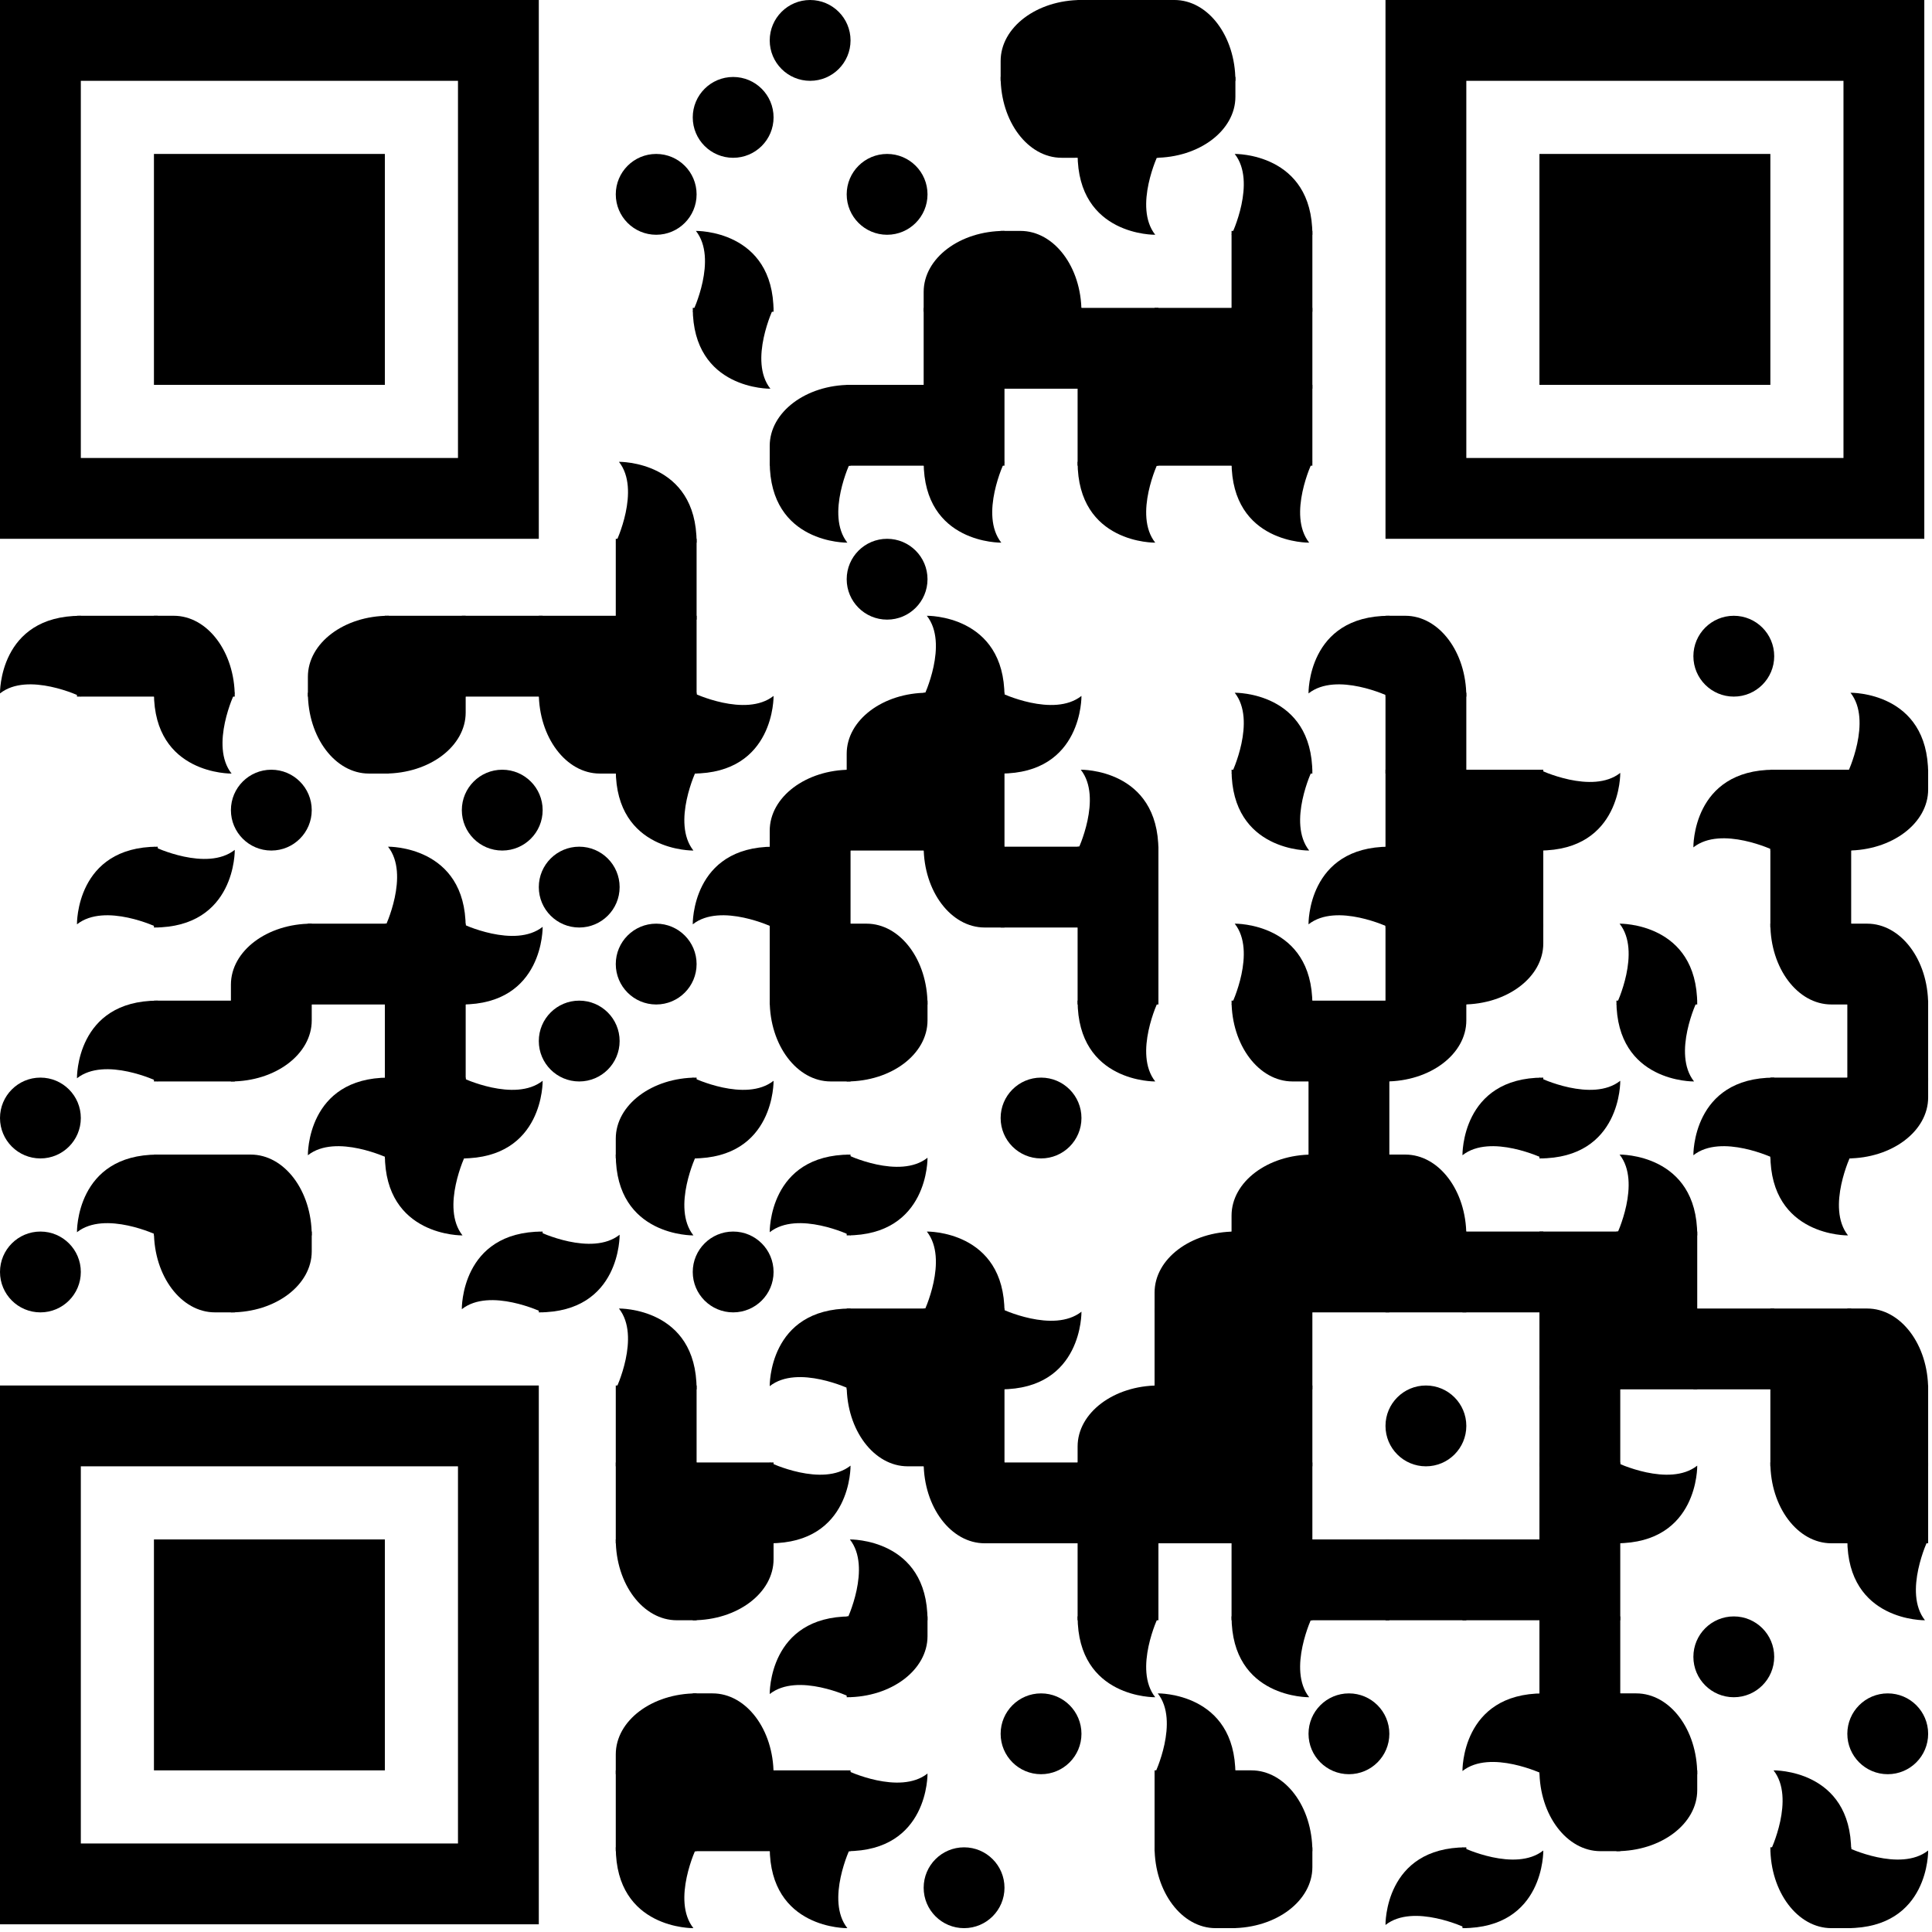<?xml version="1.0" encoding="UTF-8"?>
<svg width="251px" height="251px" viewBox="0 0 251 251" version="1.1" xmlns="http://www.w3.org/2000/svg" xmlns:xlink="http://www.w3.org/1999/xlink">
    <!-- Generator: Sketch 52.5 (67469) - http://www.bohemiancoding.com/sketch -->
    <title>free-qr-code (2)22@1x</title>
    <desc>Created with Sketch.</desc>
    <g id="Page-1" stroke="none" stroke-width="1" fill="none" fill-rule="evenodd">
        <g id="Artboard-Copy-5" transform="translate(-170, -170)">
            <g id="free-qr-code-(2)" transform="translate(169, 169)">
                <g id="Group">
                    <g transform="translate(101, 1)" fill="#000000" fill-rule="nonzero" id="Shape">
                        <g>
                            <path d="M5.25,0 C8.15,0 10.5,2.351 10.5,5.25 C10.5,8.15 8.15,10.5 5.25,10.5 C2.351,10.5 0,8.15 0,5.25 C0,2.351 2.351,0 5.25,0 Z"></path>
                        </g>
                    </g>
                    <g transform="translate(131, 0.25)" fill="#000000" fill-rule="nonzero" id="Shape">
                        <g>
                            <path d="M10.499,0.749 L10.499,11.249 L0.022,11.249 L0,11.249 L0,8.676 C0,4.297 4.7,0.749 10.499,0.749 Z"></path>
                        </g>
                    </g>
                    <g transform="translate(141, 1)" fill="#000000" fill-rule="nonzero" id="Rectangle-path">
                        <g>
                            <rect x="0" y="0" width="10.5" height="10.5"></rect>
                        </g>
                    </g>
                    <g transform="translate(151, 0.25)" fill="#000000" fill-rule="nonzero" id="Shape">
                        <g>
                            <path d="M10.499,11.249 L0,11.249 L0,0.771 L0,0.749 L2.572,0.749 C6.952,0.749 10.499,5.45 10.499,11.249 Z"></path>
                        </g>
                    </g>
                    <g transform="translate(91, 11)" fill="#000000" fill-rule="nonzero" id="Shape">
                        <g>
                            <path d="M5.25,0 C8.15,0 10.5,2.351 10.5,5.25 C10.5,8.15 8.15,10.5 5.25,10.5 C2.351,10.5 0,8.15 0,5.25 C0,2.351 2.351,0 5.25,0 Z"></path>
                        </g>
                    </g>
                    <g transform="translate(131, 10.25)" fill="#000000" fill-rule="nonzero" id="Shape">
                        <g>
                            <path d="M0,0.749 L10.5,0.749 L10.5,11.227 L10.5,11.248 L7.927,11.249 C3.548,11.249 0,6.548 0,0.749 Z"></path>
                        </g>
                    </g>
                    <g transform="translate(141, 11)" fill="#000000" fill-rule="nonzero" id="Rectangle-path">
                        <g>
                            <rect x="0" y="0" width="10.5" height="10.5"></rect>
                        </g>
                    </g>
                    <g transform="translate(151, 11)" fill="#000000" fill-rule="nonzero" id="Shape">
                        <g>
                            <path d="M0,10.5 L0,0 L10.478,0 L10.5,0 L10.5,2.572 C10.5,6.952 5.799,10.5 0,10.5 Z"></path>
                        </g>
                    </g>
                    <g transform="translate(81, 21)" fill="#000000" fill-rule="nonzero" id="Shape">
                        <g>
                            <path d="M5.25,0 C8.15,0 10.5,2.351 10.5,5.25 C10.5,8.15 8.15,10.5 5.25,10.5 C2.351,10.5 0,8.15 0,5.25 C0,2.351 2.351,0 5.25,0 Z"></path>
                        </g>
                    </g>
                    <g transform="translate(111, 21)" fill="#000000" fill-rule="nonzero" id="Shape">
                        <g>
                            <path d="M5.25,0 C8.15,0 10.5,2.351 10.5,5.25 C10.5,8.15 8.15,10.5 5.25,10.5 C2.351,10.5 0,8.15 0,5.25 C0,2.351 2.351,0 5.25,0 Z"></path>
                        </g>
                    </g>
                    <g transform="translate(140.25, 21)" fill="#000000" fill-rule="nonzero" id="Shape">
                        <g>
                            <path d="M0.749,0 L11.249,0 C11.249,0 7.963,6.863 10.836,10.5 C10.836,10.5 0.749,10.68 0.749,0 Z"></path>
                        </g>
                    </g>
                    <g transform="translate(161, 21)" fill="#000000" fill-rule="nonzero" id="Shape">
                        <g>
                            <path d="M10.5,10.5 L0,10.5 C0,10.5 3.285,3.638 0.412,-5.42101086e-20 C0.412,-5.42101086e-20 10.5,-0.18 10.5,10.5 Z"></path>
                        </g>
                    </g>
                    <g transform="translate(91, 31)" fill="#000000" fill-rule="nonzero" id="Shape">
                        <g>
                            <path d="M10.5,10.5 L0,10.5 C0,10.5 3.285,3.638 0.412,-5.42101086e-20 C0.412,-5.42101086e-20 10.5,-0.18 10.5,10.5 Z"></path>
                        </g>
                    </g>
                    <g transform="translate(121, 30.25)" fill="#000000" fill-rule="nonzero" id="Shape">
                        <g>
                            <path d="M10.499,0.749 L10.499,11.249 L0.022,11.249 L0,11.249 L0,8.676 C0,4.297 4.7,0.749 10.499,0.749 Z"></path>
                        </g>
                    </g>
                    <g transform="translate(131, 30.25)" fill="#000000" fill-rule="nonzero" id="Shape">
                        <g>
                            <path d="M10.499,11.249 L0,11.249 L0,0.771 L0,0.749 L2.572,0.749 C6.952,0.749 10.499,5.45 10.499,11.249 Z"></path>
                        </g>
                    </g>
                    <g transform="translate(161, 31)" fill="#000000" fill-rule="nonzero" id="Rectangle-path">
                        <g>
                            <rect x="0" y="0" width="10.5" height="10.5"></rect>
                        </g>
                    </g>
                    <g transform="translate(90.25, 41)" fill="#000000" fill-rule="nonzero" id="Shape">
                        <g>
                            <path d="M0.749,0 L11.249,0 C11.249,0 7.963,6.863 10.836,10.5 C10.836,10.5 0.749,10.68 0.749,0 Z"></path>
                        </g>
                    </g>
                    <g transform="translate(121, 41)" fill="#000000" fill-rule="nonzero" id="Rectangle-path">
                        <g>
                            <rect x="0" y="0" width="10.5" height="10.5"></rect>
                        </g>
                    </g>
                    <g transform="translate(131, 41)" fill="#000000" fill-rule="nonzero" id="Rectangle-path">
                        <g>
                            <rect x="0" y="0" width="10.5" height="10.5"></rect>
                        </g>
                    </g>
                    <g transform="translate(141, 41)" fill="#000000" fill-rule="nonzero" id="Rectangle-path">
                        <g>
                            <rect x="0" y="0" width="10.5" height="10.5"></rect>
                        </g>
                    </g>
                    <g transform="translate(151, 41)" fill="#000000" fill-rule="nonzero" id="Rectangle-path">
                        <g>
                            <rect x="0" y="0" width="10.5" height="10.5"></rect>
                        </g>
                    </g>
                    <g transform="translate(161, 41)" fill="#000000" fill-rule="nonzero" id="Rectangle-path">
                        <g>
                            <rect x="0" y="0" width="10.5" height="10.5"></rect>
                        </g>
                    </g>
                    <g transform="translate(101, 50.25)" fill="#000000" fill-rule="nonzero" id="Shape">
                        <g>
                            <path d="M10.499,0.749 L10.499,11.249 L0.022,11.249 L0,11.249 L0,8.676 C0,4.297 4.7,0.749 10.499,0.749 Z"></path>
                        </g>
                    </g>
                    <g transform="translate(111, 51)" fill="#000000" fill-rule="nonzero" id="Rectangle-path">
                        <g>
                            <rect x="0" y="0" width="10.5" height="10.5"></rect>
                        </g>
                    </g>
                    <g transform="translate(121, 51)" fill="#000000" fill-rule="nonzero" id="Rectangle-path">
                        <g>
                            <rect x="0" y="0" width="10.5" height="10.5"></rect>
                        </g>
                    </g>
                    <g transform="translate(141, 51)" fill="#000000" fill-rule="nonzero" id="Rectangle-path">
                        <g>
                            <rect x="0" y="0" width="10.5" height="10.5"></rect>
                        </g>
                    </g>
                    <g transform="translate(151, 51)" fill="#000000" fill-rule="nonzero" id="Rectangle-path">
                        <g>
                            <rect x="0" y="0" width="10.5" height="10.5"></rect>
                        </g>
                    </g>
                    <g transform="translate(161, 51)" fill="#000000" fill-rule="nonzero" id="Rectangle-path">
                        <g>
                            <rect x="0" y="0" width="10.5" height="10.5"></rect>
                        </g>
                    </g>
                    <g transform="translate(81, 61)" fill="#000000" fill-rule="nonzero" id="Shape">
                        <g>
                            <path d="M10.5,10.5 L0,10.5 C0,10.5 3.285,3.638 0.412,-5.42101086e-20 C0.412,-5.42101086e-20 10.5,-0.18 10.5,10.5 Z"></path>
                        </g>
                    </g>
                    <g transform="translate(100.25, 61)" fill="#000000" fill-rule="nonzero" id="Shape">
                        <g>
                            <path d="M0.749,0 L11.249,0 C11.249,0 7.963,6.863 10.836,10.5 C10.836,10.5 0.749,10.68 0.749,0 Z"></path>
                        </g>
                    </g>
                    <g transform="translate(120.25, 61)" fill="#000000" fill-rule="nonzero" id="Shape">
                        <g>
                            <path d="M0.749,0 L11.249,0 C11.249,0 7.963,6.863 10.836,10.5 C10.836,10.5 0.749,10.68 0.749,0 Z"></path>
                        </g>
                    </g>
                    <g transform="translate(140.25, 61)" fill="#000000" fill-rule="nonzero" id="Shape">
                        <g>
                            <path d="M0.749,0 L11.249,0 C11.249,0 7.963,6.863 10.836,10.5 C10.836,10.5 0.749,10.68 0.749,0 Z"></path>
                        </g>
                    </g>
                    <g transform="translate(160.25, 61)" fill="#000000" fill-rule="nonzero" id="Shape">
                        <g>
                            <path d="M0.749,0 L11.249,0 C11.249,0 7.963,6.863 10.836,10.5 C10.836,10.5 0.749,10.68 0.749,0 Z"></path>
                        </g>
                    </g>
                    <g transform="translate(81, 71)" fill="#000000" fill-rule="nonzero" id="Rectangle-path">
                        <g>
                            <rect x="0" y="0" width="10.5" height="10.5"></rect>
                        </g>
                    </g>
                    <g transform="translate(111, 71)" fill="#000000" fill-rule="nonzero" id="Shape">
                        <g>
                            <path d="M5.25,0 C8.15,0 10.5,2.351 10.5,5.25 C10.5,8.15 8.15,10.5 5.25,10.5 C2.351,10.5 0,8.15 0,5.25 C0,2.351 2.351,0 5.25,0 Z"></path>
                        </g>
                    </g>
                    <g transform="translate(0.25, 81)" fill="#000000" fill-rule="nonzero" id="Shape">
                        <g>
                            <path d="M11.249,0 L11.249,10.5 C11.249,10.5 4.386,7.214 0.749,10.087 C0.749,10.087 0.569,0 11.249,0 Z"></path>
                        </g>
                    </g>
                    <g transform="translate(11, 81)" fill="#000000" fill-rule="nonzero" id="Rectangle-path">
                        <g>
                            <rect x="0" y="0" width="10.5" height="10.5"></rect>
                        </g>
                    </g>
                    <g transform="translate(21, 80.25)" fill="#000000" fill-rule="nonzero" id="Shape">
                        <g>
                            <path d="M10.499,11.249 L0,11.249 L0,0.771 L0,0.749 L2.572,0.749 C6.952,0.749 10.499,5.45 10.499,11.249 Z"></path>
                        </g>
                    </g>
                    <g transform="translate(41, 80.25)" fill="#000000" fill-rule="nonzero" id="Shape">
                        <g>
                            <path d="M10.499,0.749 L10.499,11.249 L0.022,11.249 L0,11.249 L0,8.676 C0,4.297 4.7,0.749 10.499,0.749 Z"></path>
                        </g>
                    </g>
                    <g transform="translate(51, 81)" fill="#000000" fill-rule="nonzero" id="Rectangle-path">
                        <g>
                            <rect x="0" y="0" width="10.5" height="10.5"></rect>
                        </g>
                    </g>
                    <g transform="translate(61, 81)" fill="#000000" fill-rule="nonzero" id="Rectangle-path">
                        <g>
                            <rect x="0" y="0" width="10.5" height="10.5"></rect>
                        </g>
                    </g>
                    <g transform="translate(71, 81)" fill="#000000" fill-rule="nonzero" id="Rectangle-path">
                        <g>
                            <rect x="0" y="0" width="10.5" height="10.5"></rect>
                        </g>
                    </g>
                    <g transform="translate(81, 81)" fill="#000000" fill-rule="nonzero" id="Rectangle-path">
                        <g>
                            <rect x="0" y="0" width="10.5" height="10.5"></rect>
                        </g>
                    </g>
                    <g transform="translate(121, 81)" fill="#000000" fill-rule="nonzero" id="Shape">
                        <g>
                            <path d="M10.5,10.5 L0,10.5 C0,10.5 3.285,3.638 0.412,-5.42101086e-20 C0.412,-5.42101086e-20 10.5,-0.18 10.5,10.5 Z"></path>
                        </g>
                    </g>
                    <g transform="translate(170.25, 81)" fill="#000000" fill-rule="nonzero" id="Shape">
                        <g>
                            <path d="M11.249,0 L11.249,10.5 C11.249,10.5 4.386,7.214 0.749,10.087 C0.749,10.087 0.569,0 11.249,0 Z"></path>
                        </g>
                    </g>
                    <g transform="translate(181, 80.25)" fill="#000000" fill-rule="nonzero" id="Shape">
                        <g>
                            <path d="M10.499,11.249 L0,11.249 L0,0.771 L0,0.749 L2.572,0.749 C6.952,0.749 10.499,5.45 10.499,11.249 Z"></path>
                        </g>
                    </g>
                    <g transform="translate(221, 81)" fill="#000000" fill-rule="nonzero" id="Shape">
                        <g>
                            <path d="M5.25,0 C8.15,0 10.5,2.351 10.5,5.25 C10.5,8.15 8.15,10.5 5.25,10.5 C2.351,10.5 0,8.15 0,5.25 C0,2.351 2.351,0 5.25,0 Z"></path>
                        </g>
                    </g>
                    <g transform="translate(20.25, 91)" fill="#000000" fill-rule="nonzero" id="Shape">
                        <g>
                            <path d="M0.749,0 L11.249,0 C11.249,0 7.963,6.863 10.836,10.5 C10.836,10.5 0.749,10.68 0.749,0 Z"></path>
                        </g>
                    </g>
                    <g transform="translate(41, 90.25)" fill="#000000" fill-rule="nonzero" id="Shape">
                        <g>
                            <path d="M0,0.749 L10.5,0.749 L10.5,11.227 L10.5,11.248 L7.927,11.249 C3.548,11.249 0,6.548 0,0.749 Z"></path>
                        </g>
                    </g>
                    <g transform="translate(51, 91)" fill="#000000" fill-rule="nonzero" id="Shape">
                        <g>
                            <path d="M0,10.5 L0,0 L10.478,0 L10.5,0 L10.5,2.572 C10.5,6.952 5.799,10.5 0,10.5 Z"></path>
                        </g>
                    </g>
                    <g transform="translate(71, 90.25)" fill="#000000" fill-rule="nonzero" id="Shape">
                        <g>
                            <path d="M0,0.749 L10.5,0.749 L10.5,11.227 L10.5,11.248 L7.927,11.249 C3.548,11.249 0,6.548 0,0.749 Z"></path>
                        </g>
                    </g>
                    <g transform="translate(81, 91)" fill="#000000" fill-rule="nonzero" id="Rectangle-path">
                        <g>
                            <rect x="0" y="0" width="10.5" height="10.5"></rect>
                        </g>
                    </g>
                    <g transform="translate(91, 91)" fill="#000000" fill-rule="nonzero" id="Shape">
                        <g>
                            <path d="M0,10.5 L0,0 C0,0 6.862,3.285 10.5,0.412 C10.5,0.412 10.68,10.5 0,10.5 Z"></path>
                        </g>
                    </g>
                    <g transform="translate(111, 90.25)" fill="#000000" fill-rule="nonzero" id="Shape">
                        <g>
                            <path d="M10.499,0.749 L10.499,11.249 L0.022,11.249 L0,11.249 L0,8.676 C0,4.297 4.7,0.749 10.499,0.749 Z"></path>
                        </g>
                    </g>
                    <g transform="translate(121, 91)" fill="#000000" fill-rule="nonzero" id="Rectangle-path">
                        <g>
                            <rect x="0" y="0" width="10.5" height="10.5"></rect>
                        </g>
                    </g>
                    <g transform="translate(131, 91)" fill="#000000" fill-rule="nonzero" id="Shape">
                        <g>
                            <path d="M0,10.5 L0,0 C0,0 6.862,3.285 10.5,0.412 C10.5,0.412 10.68,10.5 0,10.5 Z"></path>
                        </g>
                    </g>
                    <g transform="translate(161, 91)" fill="#000000" fill-rule="nonzero" id="Shape">
                        <g>
                            <path d="M10.5,10.5 L0,10.5 C0,10.5 3.285,3.638 0.412,-5.42101086e-20 C0.412,-5.42101086e-20 10.5,-0.18 10.5,10.5 Z"></path>
                        </g>
                    </g>
                    <g transform="translate(181, 91)" fill="#000000" fill-rule="nonzero" id="Rectangle-path">
                        <g>
                            <rect x="0" y="0" width="10.5" height="10.5"></rect>
                        </g>
                    </g>
                    <g transform="translate(241, 91)" fill="#000000" fill-rule="nonzero" id="Shape">
                        <g>
                            <path d="M10.5,10.5 L0,10.5 C0,10.5 3.285,3.638 0.412,-5.42101086e-20 C0.412,-5.42101086e-20 10.5,-0.18 10.5,10.5 Z"></path>
                        </g>
                    </g>
                    <g transform="translate(31, 101)" fill="#000000" fill-rule="nonzero" id="Shape">
                        <g>
                            <path d="M5.25,0 C8.15,0 10.5,2.351 10.5,5.25 C10.5,8.15 8.15,10.5 5.25,10.5 C2.351,10.5 0,8.15 0,5.25 C0,2.351 2.351,0 5.25,0 Z"></path>
                        </g>
                    </g>
                    <g transform="translate(61, 101)" fill="#000000" fill-rule="nonzero" id="Shape">
                        <g>
                            <path d="M5.25,0 C8.15,0 10.5,2.351 10.5,5.25 C10.5,8.15 8.15,10.5 5.25,10.5 C2.351,10.5 0,8.15 0,5.25 C0,2.351 2.351,0 5.25,0 Z"></path>
                        </g>
                    </g>
                    <g transform="translate(80.25, 101)" fill="#000000" fill-rule="nonzero" id="Shape">
                        <g>
                            <path d="M0.749,0 L11.249,0 C11.249,0 7.963,6.863 10.836,10.5 C10.836,10.5 0.749,10.68 0.749,0 Z"></path>
                        </g>
                    </g>
                    <g transform="translate(101, 100.25)" fill="#000000" fill-rule="nonzero" id="Shape">
                        <g>
                            <path d="M10.499,0.749 L10.499,11.249 L0.022,11.249 L0,11.249 L0,8.676 C0,4.297 4.7,0.749 10.499,0.749 Z"></path>
                        </g>
                    </g>
                    <g transform="translate(111, 101)" fill="#000000" fill-rule="nonzero" id="Rectangle-path">
                        <g>
                            <rect x="0" y="0" width="10.5" height="10.5"></rect>
                        </g>
                    </g>
                    <g transform="translate(121, 101)" fill="#000000" fill-rule="nonzero" id="Rectangle-path">
                        <g>
                            <rect x="0" y="0" width="10.5" height="10.5"></rect>
                        </g>
                    </g>
                    <g transform="translate(141, 101)" fill="#000000" fill-rule="nonzero" id="Shape">
                        <g>
                            <path d="M10.5,10.5 L0,10.5 C0,10.5 3.285,3.638 0.412,-5.42101086e-20 C0.412,-5.42101086e-20 10.5,-0.18 10.5,10.5 Z"></path>
                        </g>
                    </g>
                    <g transform="translate(160.25, 101)" fill="#000000" fill-rule="nonzero" id="Shape">
                        <g>
                            <path d="M0.749,0 L11.249,0 C11.249,0 7.963,6.863 10.836,10.5 C10.836,10.5 0.749,10.68 0.749,0 Z"></path>
                        </g>
                    </g>
                    <g transform="translate(181, 101)" fill="#000000" fill-rule="nonzero" id="Rectangle-path">
                        <g>
                            <rect x="0" y="0" width="10.5" height="10.5"></rect>
                        </g>
                    </g>
                    <g transform="translate(191, 101)" fill="#000000" fill-rule="nonzero" id="Rectangle-path">
                        <g>
                            <rect x="0" y="0" width="10.5" height="10.5"></rect>
                        </g>
                    </g>
                    <g transform="translate(201, 101)" fill="#000000" fill-rule="nonzero" id="Shape">
                        <g>
                            <path d="M0,10.5 L0,0 C0,0 6.862,3.285 10.5,0.412 C10.5,0.412 10.68,10.5 0,10.5 Z"></path>
                        </g>
                    </g>
                    <g transform="translate(220.25, 101)" fill="#000000" fill-rule="nonzero" id="Shape">
                        <g>
                            <path d="M11.249,0 L11.249,10.5 C11.249,10.5 4.386,7.214 0.749,10.087 C0.749,10.087 0.569,0 11.249,0 Z"></path>
                        </g>
                    </g>
                    <g transform="translate(231, 101)" fill="#000000" fill-rule="nonzero" id="Rectangle-path">
                        <g>
                            <rect x="0" y="0" width="10.5" height="10.5"></rect>
                        </g>
                    </g>
                    <g transform="translate(241, 101)" fill="#000000" fill-rule="nonzero" id="Shape">
                        <g>
                            <path d="M0,10.5 L0,0 L10.478,0 L10.5,0 L10.5,2.572 C10.5,6.952 5.799,10.5 0,10.5 Z"></path>
                        </g>
                    </g>
                    <g transform="translate(10.25, 111)" fill="#000000" fill-rule="nonzero" id="Shape">
                        <g>
                            <path d="M11.249,0 L11.249,10.5 C11.249,10.5 4.386,7.214 0.749,10.087 C0.749,10.087 0.569,0 11.249,0 Z"></path>
                        </g>
                    </g>
                    <g transform="translate(21, 111)" fill="#000000" fill-rule="nonzero" id="Shape">
                        <g>
                            <path d="M0,10.5 L0,0 C0,0 6.862,3.285 10.5,0.412 C10.5,0.412 10.68,10.5 0,10.5 Z"></path>
                        </g>
                    </g>
                    <g transform="translate(51, 111)" fill="#000000" fill-rule="nonzero" id="Shape">
                        <g>
                            <path d="M10.5,10.5 L0,10.5 C0,10.5 3.285,3.638 0.412,-5.42101086e-20 C0.412,-5.42101086e-20 10.5,-0.18 10.5,10.5 Z"></path>
                        </g>
                    </g>
                    <g transform="translate(71, 111)" fill="#000000" fill-rule="nonzero" id="Shape">
                        <g>
                            <path d="M5.25,0 C8.15,0 10.5,2.351 10.5,5.25 C10.5,8.15 8.15,10.5 5.25,10.5 C2.351,10.5 0,8.15 0,5.25 C0,2.351 2.351,0 5.25,0 Z"></path>
                        </g>
                    </g>
                    <g transform="translate(90.25, 111)" fill="#000000" fill-rule="nonzero" id="Shape">
                        <g>
                            <path d="M11.249,0 L11.249,10.5 C11.249,10.5 4.386,7.214 0.749,10.087 C0.749,10.087 0.569,0 11.249,0 Z"></path>
                        </g>
                    </g>
                    <g transform="translate(101, 111)" fill="#000000" fill-rule="nonzero" id="Rectangle-path">
                        <g>
                            <rect x="0" y="0" width="10.5" height="10.5"></rect>
                        </g>
                    </g>
                    <g transform="translate(121, 110.25)" fill="#000000" fill-rule="nonzero" id="Shape">
                        <g>
                            <path d="M0,0.749 L10.5,0.749 L10.5,11.227 L10.5,11.248 L7.927,11.249 C3.548,11.249 0,6.548 0,0.749 Z"></path>
                        </g>
                    </g>
                    <g transform="translate(131, 111)" fill="#000000" fill-rule="nonzero" id="Rectangle-path">
                        <g>
                            <rect x="0" y="0" width="10.5" height="10.5"></rect>
                        </g>
                    </g>
                    <g transform="translate(141, 111)" fill="#000000" fill-rule="nonzero" id="Rectangle-path">
                        <g>
                            <rect x="0" y="0" width="10.5" height="10.5"></rect>
                        </g>
                    </g>
                    <g transform="translate(170.25, 111)" fill="#000000" fill-rule="nonzero" id="Shape">
                        <g>
                            <path d="M11.249,0 L11.249,10.5 C11.249,10.5 4.386,7.214 0.749,10.087 C0.749,10.087 0.569,0 11.249,0 Z"></path>
                        </g>
                    </g>
                    <g transform="translate(181, 111)" fill="#000000" fill-rule="nonzero" id="Rectangle-path">
                        <g>
                            <rect x="0" y="0" width="10.5" height="10.5"></rect>
                        </g>
                    </g>
                    <g transform="translate(191, 111)" fill="#000000" fill-rule="nonzero" id="Rectangle-path">
                        <g>
                            <rect x="0" y="0" width="10.5" height="10.5"></rect>
                        </g>
                    </g>
                    <g transform="translate(231, 111)" fill="#000000" fill-rule="nonzero" id="Rectangle-path">
                        <g>
                            <rect x="0" y="0" width="10.5" height="10.5"></rect>
                        </g>
                    </g>
                    <g transform="translate(31, 120.25)" fill="#000000" fill-rule="nonzero" id="Shape">
                        <g>
                            <path d="M10.499,0.749 L10.499,11.249 L0.022,11.249 L0,11.249 L0,8.676 C0,4.297 4.7,0.749 10.499,0.749 Z"></path>
                        </g>
                    </g>
                    <g transform="translate(41, 121)" fill="#000000" fill-rule="nonzero" id="Rectangle-path">
                        <g>
                            <rect x="0" y="0" width="10.5" height="10.5"></rect>
                        </g>
                    </g>
                    <g transform="translate(51, 121)" fill="#000000" fill-rule="nonzero" id="Rectangle-path">
                        <g>
                            <rect x="0" y="0" width="10.5" height="10.5"></rect>
                        </g>
                    </g>
                    <g transform="translate(61, 121)" fill="#000000" fill-rule="nonzero" id="Shape">
                        <g>
                            <path d="M0,10.5 L0,0 C0,0 6.862,3.285 10.5,0.412 C10.5,0.412 10.68,10.5 0,10.5 Z"></path>
                        </g>
                    </g>
                    <g transform="translate(81, 121)" fill="#000000" fill-rule="nonzero" id="Shape">
                        <g>
                            <path d="M5.25,0 C8.15,0 10.5,2.351 10.5,5.25 C10.5,8.15 8.15,10.5 5.25,10.5 C2.351,10.5 0,8.15 0,5.25 C0,2.351 2.351,0 5.25,0 Z"></path>
                        </g>
                    </g>
                    <g transform="translate(101, 121)" fill="#000000" fill-rule="nonzero" id="Rectangle-path">
                        <g>
                            <rect x="0" y="0" width="10.5" height="10.5"></rect>
                        </g>
                    </g>
                    <g transform="translate(111, 120.25)" fill="#000000" fill-rule="nonzero" id="Shape">
                        <g>
                            <path d="M10.499,11.249 L0,11.249 L0,0.771 L0,0.749 L2.572,0.749 C6.952,0.749 10.499,5.45 10.499,11.249 Z"></path>
                        </g>
                    </g>
                    <g transform="translate(141, 121)" fill="#000000" fill-rule="nonzero" id="Rectangle-path">
                        <g>
                            <rect x="0" y="0" width="10.5" height="10.5"></rect>
                        </g>
                    </g>
                    <g transform="translate(161, 121)" fill="#000000" fill-rule="nonzero" id="Shape">
                        <g>
                            <path d="M10.5,10.5 L0,10.5 C0,10.5 3.285,3.638 0.412,-5.42101086e-20 C0.412,-5.42101086e-20 10.5,-0.18 10.5,10.5 Z"></path>
                        </g>
                    </g>
                    <g transform="translate(181, 121)" fill="#000000" fill-rule="nonzero" id="Rectangle-path">
                        <g>
                            <rect x="0" y="0" width="10.5" height="10.5"></rect>
                        </g>
                    </g>
                    <g transform="translate(191, 121)" fill="#000000" fill-rule="nonzero" id="Shape">
                        <g>
                            <path d="M0,10.5 L0,0 L10.478,0 L10.5,0 L10.5,2.572 C10.5,6.952 5.799,10.5 0,10.5 Z"></path>
                        </g>
                    </g>
                    <g transform="translate(211, 121)" fill="#000000" fill-rule="nonzero" id="Shape">
                        <g>
                            <path d="M10.5,10.5 L0,10.5 C0,10.5 3.285,3.638 0.412,-5.42101086e-20 C0.412,-5.42101086e-20 10.5,-0.18 10.5,10.5 Z"></path>
                        </g>
                    </g>
                    <g transform="translate(231, 120.25)" fill="#000000" fill-rule="nonzero" id="Shape">
                        <g>
                            <path d="M0,0.749 L10.5,0.749 L10.5,11.227 L10.5,11.248 L7.927,11.249 C3.548,11.249 0,6.548 0,0.749 Z"></path>
                        </g>
                    </g>
                    <g transform="translate(241, 120.25)" fill="#000000" fill-rule="nonzero" id="Shape">
                        <g>
                            <path d="M10.499,11.249 L0,11.249 L0,0.771 L0,0.749 L2.572,0.749 C6.952,0.749 10.499,5.45 10.499,11.249 Z"></path>
                        </g>
                    </g>
                    <g transform="translate(10.25, 131)" fill="#000000" fill-rule="nonzero" id="Shape">
                        <g>
                            <path d="M11.249,0 L11.249,10.5 C11.249,10.5 4.386,7.214 0.749,10.087 C0.749,10.087 0.569,0 11.249,0 Z"></path>
                        </g>
                    </g>
                    <g transform="translate(21, 131)" fill="#000000" fill-rule="nonzero" id="Rectangle-path">
                        <g>
                            <rect x="0" y="0" width="10.5" height="10.5"></rect>
                        </g>
                    </g>
                    <g transform="translate(31, 131)" fill="#000000" fill-rule="nonzero" id="Shape">
                        <g>
                            <path d="M0,10.5 L0,0 L10.478,0 L10.5,0 L10.5,2.572 C10.5,6.952 5.799,10.5 0,10.5 Z"></path>
                        </g>
                    </g>
                    <g transform="translate(51, 131)" fill="#000000" fill-rule="nonzero" id="Rectangle-path">
                        <g>
                            <rect x="0" y="0" width="10.5" height="10.5"></rect>
                        </g>
                    </g>
                    <g transform="translate(71, 131)" fill="#000000" fill-rule="nonzero" id="Shape">
                        <g>
                            <path d="M5.25,0 C8.15,0 10.5,2.351 10.5,5.25 C10.5,8.15 8.15,10.5 5.25,10.5 C2.351,10.5 0,8.15 0,5.25 C0,2.351 2.351,0 5.25,0 Z"></path>
                        </g>
                    </g>
                    <g transform="translate(101, 130.25)" fill="#000000" fill-rule="nonzero" id="Shape">
                        <g>
                            <path d="M0,0.749 L10.5,0.749 L10.5,11.227 L10.5,11.248 L7.927,11.249 C3.548,11.249 0,6.548 0,0.749 Z"></path>
                        </g>
                    </g>
                    <g transform="translate(111, 131)" fill="#000000" fill-rule="nonzero" id="Shape">
                        <g>
                            <path d="M0,10.5 L0,0 L10.478,0 L10.5,0 L10.5,2.572 C10.5,6.952 5.799,10.5 0,10.5 Z"></path>
                        </g>
                    </g>
                    <g transform="translate(140.25, 131)" fill="#000000" fill-rule="nonzero" id="Shape">
                        <g>
                            <path d="M0.749,0 L11.249,0 C11.249,0 7.963,6.863 10.836,10.5 C10.836,10.5 0.749,10.68 0.749,0 Z"></path>
                        </g>
                    </g>
                    <g transform="translate(161, 130.25)" fill="#000000" fill-rule="nonzero" id="Shape">
                        <g>
                            <path d="M0,0.749 L10.5,0.749 L10.5,11.227 L10.5,11.248 L7.927,11.249 C3.548,11.249 0,6.548 0,0.749 Z"></path>
                        </g>
                    </g>
                    <g transform="translate(171, 131)" fill="#000000" fill-rule="nonzero" id="Rectangle-path">
                        <g>
                            <rect x="0" y="0" width="10.5" height="10.5"></rect>
                        </g>
                    </g>
                    <g transform="translate(181, 131)" fill="#000000" fill-rule="nonzero" id="Shape">
                        <g>
                            <path d="M0,10.5 L0,0 L10.478,0 L10.5,0 L10.5,2.572 C10.5,6.952 5.799,10.5 0,10.5 Z"></path>
                        </g>
                    </g>
                    <g transform="translate(210.25, 131)" fill="#000000" fill-rule="nonzero" id="Shape">
                        <g>
                            <path d="M0.749,0 L11.249,0 C11.249,0 7.963,6.863 10.836,10.5 C10.836,10.5 0.749,10.68 0.749,0 Z"></path>
                        </g>
                    </g>
                    <g transform="translate(241, 131)" fill="#000000" fill-rule="nonzero" id="Rectangle-path">
                        <g>
                            <rect x="0" y="0" width="10.5" height="10.5"></rect>
                        </g>
                    </g>
                    <g transform="translate(1, 141)" fill="#000000" fill-rule="nonzero" id="Shape">
                        <g>
                            <path d="M5.25,0 C8.15,0 10.5,2.351 10.5,5.25 C10.5,8.15 8.15,10.5 5.25,10.5 C2.351,10.5 0,8.15 0,5.25 C0,2.351 2.351,0 5.25,0 Z"></path>
                        </g>
                    </g>
                    <g transform="translate(40.25, 141)" fill="#000000" fill-rule="nonzero" id="Shape">
                        <g>
                            <path d="M11.249,0 L11.249,10.5 C11.249,10.5 4.386,7.214 0.749,10.087 C0.749,10.087 0.569,0 11.249,0 Z"></path>
                        </g>
                    </g>
                    <g transform="translate(51, 141)" fill="#000000" fill-rule="nonzero" id="Rectangle-path">
                        <g>
                            <rect x="0" y="0" width="10.5" height="10.5"></rect>
                        </g>
                    </g>
                    <g transform="translate(61, 141)" fill="#000000" fill-rule="nonzero" id="Shape">
                        <g>
                            <path d="M0,10.5 L0,0 C0,0 6.862,3.285 10.5,0.412 C10.5,0.412 10.68,10.5 0,10.5 Z"></path>
                        </g>
                    </g>
                    <g transform="translate(81, 140.25)" fill="#000000" fill-rule="nonzero" id="Shape">
                        <g>
                            <path d="M10.499,0.749 L10.499,11.249 L0.022,11.249 L0,11.249 L0,8.676 C0,4.297 4.7,0.749 10.499,0.749 Z"></path>
                        </g>
                    </g>
                    <g transform="translate(91, 141)" fill="#000000" fill-rule="nonzero" id="Shape">
                        <g>
                            <path d="M0,10.5 L0,0 C0,0 6.862,3.285 10.5,0.412 C10.5,0.412 10.68,10.5 0,10.5 Z"></path>
                        </g>
                    </g>
                    <g transform="translate(131, 141)" fill="#000000" fill-rule="nonzero" id="Shape">
                        <g>
                            <path d="M5.25,0 C8.15,0 10.5,2.351 10.5,5.25 C10.5,8.15 8.15,10.5 5.25,10.5 C2.351,10.5 0,8.15 0,5.25 C0,2.351 2.351,0 5.25,0 Z"></path>
                        </g>
                    </g>
                    <g transform="translate(171, 141)" fill="#000000" fill-rule="nonzero" id="Rectangle-path">
                        <g>
                            <rect x="0" y="0" width="10.5" height="10.5"></rect>
                        </g>
                    </g>
                    <g transform="translate(190.25, 141)" fill="#000000" fill-rule="nonzero" id="Shape">
                        <g>
                            <path d="M11.249,0 L11.249,10.5 C11.249,10.5 4.386,7.214 0.749,10.087 C0.749,10.087 0.569,0 11.249,0 Z"></path>
                        </g>
                    </g>
                    <g transform="translate(201, 141)" fill="#000000" fill-rule="nonzero" id="Shape">
                        <g>
                            <path d="M0,10.5 L0,0 C0,0 6.862,3.285 10.5,0.412 C10.5,0.412 10.68,10.5 0,10.5 Z"></path>
                        </g>
                    </g>
                    <g transform="translate(220.25, 141)" fill="#000000" fill-rule="nonzero" id="Shape">
                        <g>
                            <path d="M11.249,0 L11.249,10.5 C11.249,10.5 4.386,7.214 0.749,10.087 C0.749,10.087 0.569,0 11.249,0 Z"></path>
                        </g>
                    </g>
                    <g transform="translate(231, 141)" fill="#000000" fill-rule="nonzero" id="Rectangle-path">
                        <g>
                            <rect x="0" y="0" width="10.5" height="10.5"></rect>
                        </g>
                    </g>
                    <g transform="translate(241, 141)" fill="#000000" fill-rule="nonzero" id="Shape">
                        <g>
                            <path d="M0,10.5 L0,0 L10.478,0 L10.5,0 L10.5,2.572 C10.5,6.952 5.799,10.5 0,10.5 Z"></path>
                        </g>
                    </g>
                    <g transform="translate(10.25, 151)" fill="#000000" fill-rule="nonzero" id="Shape">
                        <g>
                            <path d="M11.249,0 L11.249,10.5 C11.249,10.5 4.386,7.214 0.749,10.087 C0.749,10.087 0.569,0 11.249,0 Z"></path>
                        </g>
                    </g>
                    <g transform="translate(21, 151)" fill="#000000" fill-rule="nonzero" id="Rectangle-path">
                        <g>
                            <rect x="0" y="0" width="10.5" height="10.5"></rect>
                        </g>
                    </g>
                    <g transform="translate(31, 150.25)" fill="#000000" fill-rule="nonzero" id="Shape">
                        <g>
                            <path d="M10.499,11.249 L0,11.249 L0,0.771 L0,0.749 L2.572,0.749 C6.952,0.749 10.499,5.45 10.499,11.249 Z"></path>
                        </g>
                    </g>
                    <g transform="translate(50.25, 151)" fill="#000000" fill-rule="nonzero" id="Shape">
                        <g>
                            <path d="M0.749,0 L11.249,0 C11.249,0 7.963,6.863 10.836,10.5 C10.836,10.5 0.749,10.68 0.749,0 Z"></path>
                        </g>
                    </g>
                    <g transform="translate(80.25, 151)" fill="#000000" fill-rule="nonzero" id="Shape">
                        <g>
                            <path d="M0.749,0 L11.249,0 C11.249,0 7.963,6.863 10.836,10.5 C10.836,10.5 0.749,10.68 0.749,0 Z"></path>
                        </g>
                    </g>
                    <g transform="translate(100.25, 151)" fill="#000000" fill-rule="nonzero" id="Shape">
                        <g>
                            <path d="M11.249,0 L11.249,10.5 C11.249,10.5 4.386,7.214 0.749,10.087 C0.749,10.087 0.569,0 11.249,0 Z"></path>
                        </g>
                    </g>
                    <g transform="translate(111, 151)" fill="#000000" fill-rule="nonzero" id="Shape">
                        <g>
                            <path d="M0,10.5 L0,0 C0,0 6.862,3.285 10.5,0.412 C10.5,0.412 10.68,10.5 0,10.5 Z"></path>
                        </g>
                    </g>
                    <g transform="translate(161, 150.25)" fill="#000000" fill-rule="nonzero" id="Shape">
                        <g>
                            <path d="M10.499,0.749 L10.499,11.249 L0.022,11.249 L0,11.249 L0,8.676 C0,4.297 4.7,0.749 10.499,0.749 Z"></path>
                        </g>
                    </g>
                    <g transform="translate(171, 151)" fill="#000000" fill-rule="nonzero" id="Rectangle-path">
                        <g>
                            <rect x="0" y="0" width="10.5" height="10.5"></rect>
                        </g>
                    </g>
                    <g transform="translate(181, 150.25)" fill="#000000" fill-rule="nonzero" id="Shape">
                        <g>
                            <path d="M10.499,11.249 L0,11.249 L0,0.771 L0,0.749 L2.572,0.749 C6.952,0.749 10.499,5.45 10.499,11.249 Z"></path>
                        </g>
                    </g>
                    <g transform="translate(211, 151)" fill="#000000" fill-rule="nonzero" id="Shape">
                        <g>
                            <path d="M10.5,10.5 L0,10.5 C0,10.5 3.285,3.638 0.412,-5.42101086e-20 C0.412,-5.42101086e-20 10.5,-0.18 10.5,10.5 Z"></path>
                        </g>
                    </g>
                    <g transform="translate(230.25, 151)" fill="#000000" fill-rule="nonzero" id="Shape">
                        <g>
                            <path d="M0.749,0 L11.249,0 C11.249,0 7.963,6.863 10.836,10.5 C10.836,10.5 0.749,10.68 0.749,0 Z"></path>
                        </g>
                    </g>
                    <g transform="translate(1, 161)" fill="#000000" fill-rule="nonzero" id="Shape">
                        <g>
                            <path d="M5.25,0 C8.15,0 10.5,2.351 10.5,5.25 C10.5,8.15 8.15,10.5 5.25,10.5 C2.351,10.5 0,8.15 0,5.25 C0,2.351 2.351,0 5.25,0 Z"></path>
                        </g>
                    </g>
                    <g transform="translate(21, 160.25)" fill="#000000" fill-rule="nonzero" id="Shape">
                        <g>
                            <path d="M0,0.749 L10.5,0.749 L10.5,11.227 L10.5,11.248 L7.927,11.249 C3.548,11.249 0,6.548 0,0.749 Z"></path>
                        </g>
                    </g>
                    <g transform="translate(31, 161)" fill="#000000" fill-rule="nonzero" id="Shape">
                        <g>
                            <path d="M0,10.5 L0,0 L10.478,0 L10.5,0 L10.5,2.572 C10.5,6.952 5.799,10.5 0,10.5 Z"></path>
                        </g>
                    </g>
                    <g transform="translate(60.25, 161)" fill="#000000" fill-rule="nonzero" id="Shape">
                        <g>
                            <path d="M11.249,0 L11.249,10.5 C11.249,10.5 4.386,7.214 0.749,10.087 C0.749,10.087 0.569,0 11.249,0 Z"></path>
                        </g>
                    </g>
                    <g transform="translate(71, 161)" fill="#000000" fill-rule="nonzero" id="Shape">
                        <g>
                            <path d="M0,10.5 L0,0 C0,0 6.862,3.285 10.5,0.412 C10.5,0.412 10.68,10.5 0,10.5 Z"></path>
                        </g>
                    </g>
                    <g transform="translate(91, 161)" fill="#000000" fill-rule="nonzero" id="Shape">
                        <g>
                            <path d="M5.25,0 C8.15,0 10.5,2.351 10.5,5.25 C10.5,8.15 8.15,10.5 5.25,10.5 C2.351,10.5 0,8.15 0,5.25 C0,2.351 2.351,0 5.25,0 Z"></path>
                        </g>
                    </g>
                    <g transform="translate(121, 161)" fill="#000000" fill-rule="nonzero" id="Shape">
                        <g>
                            <path d="M10.5,10.5 L0,10.5 C0,10.5 3.285,3.638 0.412,-5.42101086e-20 C0.412,-5.42101086e-20 10.5,-0.18 10.5,10.5 Z"></path>
                        </g>
                    </g>
                    <g transform="translate(151, 160.25)" fill="#000000" fill-rule="nonzero" id="Shape">
                        <g>
                            <path d="M10.499,0.749 L10.499,11.249 L0.022,11.249 L0,11.249 L0,8.676 C0,4.297 4.7,0.749 10.499,0.749 Z"></path>
                        </g>
                    </g>
                    <g transform="translate(161, 161)" fill="#000000" fill-rule="nonzero" id="Rectangle-path">
                        <g>
                            <rect x="0" y="0" width="10.5" height="10.5"></rect>
                        </g>
                    </g>
                    <g transform="translate(171, 161)" fill="#000000" fill-rule="nonzero" id="Rectangle-path">
                        <g>
                            <rect x="0" y="0" width="10.5" height="10.5"></rect>
                        </g>
                    </g>
                    <g transform="translate(181, 161)" fill="#000000" fill-rule="nonzero" id="Rectangle-path">
                        <g>
                            <rect x="0" y="0" width="10.5" height="10.5"></rect>
                        </g>
                    </g>
                    <g transform="translate(191, 161)" fill="#000000" fill-rule="nonzero" id="Rectangle-path">
                        <g>
                            <rect x="0" y="0" width="10.5" height="10.5"></rect>
                        </g>
                    </g>
                    <g transform="translate(201, 161)" fill="#000000" fill-rule="nonzero" id="Rectangle-path">
                        <g>
                            <rect x="0" y="0" width="10.5" height="10.5"></rect>
                        </g>
                    </g>
                    <g transform="translate(211, 161)" fill="#000000" fill-rule="nonzero" id="Rectangle-path">
                        <g>
                            <rect x="0" y="0" width="10.5" height="10.5"></rect>
                        </g>
                    </g>
                    <g transform="translate(81, 171)" fill="#000000" fill-rule="nonzero" id="Shape">
                        <g>
                            <path d="M10.5,10.5 L0,10.5 C0,10.5 3.285,3.638 0.412,-5.42101086e-20 C0.412,-5.42101086e-20 10.5,-0.18 10.5,10.5 Z"></path>
                        </g>
                    </g>
                    <g transform="translate(100.25, 171)" fill="#000000" fill-rule="nonzero" id="Shape">
                        <g>
                            <path d="M11.249,0 L11.249,10.5 C11.249,10.5 4.386,7.214 0.749,10.087 C0.749,10.087 0.569,0 11.249,0 Z"></path>
                        </g>
                    </g>
                    <g transform="translate(111, 171)" fill="#000000" fill-rule="nonzero" id="Rectangle-path">
                        <g>
                            <rect x="0" y="0" width="10.5" height="10.5"></rect>
                        </g>
                    </g>
                    <g transform="translate(121, 171)" fill="#000000" fill-rule="nonzero" id="Rectangle-path">
                        <g>
                            <rect x="0" y="0" width="10.5" height="10.5"></rect>
                        </g>
                    </g>
                    <g transform="translate(131, 171)" fill="#000000" fill-rule="nonzero" id="Shape">
                        <g>
                            <path d="M0,10.5 L0,0 C0,0 6.862,3.285 10.5,0.412 C10.5,0.412 10.68,10.5 0,10.5 Z"></path>
                        </g>
                    </g>
                    <g transform="translate(151, 171)" fill="#000000" fill-rule="nonzero" id="Rectangle-path">
                        <g>
                            <rect x="0" y="0" width="10.5" height="10.5"></rect>
                        </g>
                    </g>
                    <g transform="translate(161, 171)" fill="#000000" fill-rule="nonzero" id="Rectangle-path">
                        <g>
                            <rect x="0" y="0" width="10.5" height="10.5"></rect>
                        </g>
                    </g>
                    <g transform="translate(201, 171)" fill="#000000" fill-rule="nonzero" id="Rectangle-path">
                        <g>
                            <rect x="0" y="0" width="10.5" height="10.5"></rect>
                        </g>
                    </g>
                    <g transform="translate(211, 171)" fill="#000000" fill-rule="nonzero" id="Rectangle-path">
                        <g>
                            <rect x="0" y="0" width="10.5" height="10.5"></rect>
                        </g>
                    </g>
                    <g transform="translate(221, 171)" fill="#000000" fill-rule="nonzero" id="Rectangle-path">
                        <g>
                            <rect x="0" y="0" width="10.5" height="10.5"></rect>
                        </g>
                    </g>
                    <g transform="translate(231, 171)" fill="#000000" fill-rule="nonzero" id="Rectangle-path">
                        <g>
                            <rect x="0" y="0" width="10.5" height="10.5"></rect>
                        </g>
                    </g>
                    <g transform="translate(241, 170.25)" fill="#000000" fill-rule="nonzero" id="Shape">
                        <g>
                            <path d="M10.499,11.249 L0,11.249 L0,0.771 L0,0.749 L2.572,0.749 C6.952,0.749 10.499,5.45 10.499,11.249 Z"></path>
                        </g>
                    </g>
                    <g transform="translate(81, 181)" fill="#000000" fill-rule="nonzero" id="Rectangle-path">
                        <g>
                            <rect x="0" y="0" width="10.5" height="10.5"></rect>
                        </g>
                    </g>
                    <g transform="translate(111, 180.25)" fill="#000000" fill-rule="nonzero" id="Shape">
                        <g>
                            <path d="M0,0.749 L10.5,0.749 L10.5,11.227 L10.5,11.248 L7.927,11.249 C3.548,11.249 0,6.548 0,0.749 Z"></path>
                        </g>
                    </g>
                    <g transform="translate(121, 181)" fill="#000000" fill-rule="nonzero" id="Rectangle-path">
                        <g>
                            <rect x="0" y="0" width="10.5" height="10.5"></rect>
                        </g>
                    </g>
                    <g transform="translate(141, 180.25)" fill="#000000" fill-rule="nonzero" id="Shape">
                        <g>
                            <path d="M10.499,0.749 L10.499,11.249 L0.022,11.249 L0,11.249 L0,8.676 C0,4.297 4.7,0.749 10.499,0.749 Z"></path>
                        </g>
                    </g>
                    <g transform="translate(151, 181)" fill="#000000" fill-rule="nonzero" id="Rectangle-path">
                        <g>
                            <rect x="0" y="0" width="10.5" height="10.5"></rect>
                        </g>
                    </g>
                    <g transform="translate(161, 181)" fill="#000000" fill-rule="nonzero" id="Rectangle-path">
                        <g>
                            <rect x="0" y="0" width="10.5" height="10.5"></rect>
                        </g>
                    </g>
                    <g transform="translate(181, 181)" fill="#000000" fill-rule="nonzero" id="Shape">
                        <g>
                            <path d="M5.25,0 C8.15,0 10.5,2.351 10.5,5.25 C10.5,8.15 8.15,10.5 5.25,10.5 C2.351,10.5 0,8.15 0,5.25 C0,2.351 2.351,0 5.25,0 Z"></path>
                        </g>
                    </g>
                    <g transform="translate(201, 181)" fill="#000000" fill-rule="nonzero" id="Rectangle-path">
                        <g>
                            <rect x="0" y="0" width="10.5" height="10.5"></rect>
                        </g>
                    </g>
                    <g transform="translate(231, 181)" fill="#000000" fill-rule="nonzero" id="Rectangle-path">
                        <g>
                            <rect x="0" y="0" width="10.5" height="10.5"></rect>
                        </g>
                    </g>
                    <g transform="translate(241, 181)" fill="#000000" fill-rule="nonzero" id="Rectangle-path">
                        <g>
                            <rect x="0" y="0" width="10.5" height="10.5"></rect>
                        </g>
                    </g>
                    <g transform="translate(81, 191)" fill="#000000" fill-rule="nonzero" id="Rectangle-path">
                        <g>
                            <rect x="0" y="0" width="10.5" height="10.5"></rect>
                        </g>
                    </g>
                    <g transform="translate(91, 191)" fill="#000000" fill-rule="nonzero" id="Rectangle-path">
                        <g>
                            <rect x="0" y="0" width="10.5" height="10.5"></rect>
                        </g>
                    </g>
                    <g transform="translate(101, 191)" fill="#000000" fill-rule="nonzero" id="Shape">
                        <g>
                            <path d="M0,10.5 L0,0 C0,0 6.862,3.285 10.5,0.412 C10.5,0.412 10.68,10.5 0,10.5 Z"></path>
                        </g>
                    </g>
                    <g transform="translate(121, 190.25)" fill="#000000" fill-rule="nonzero" id="Shape">
                        <g>
                            <path d="M0,0.749 L10.5,0.749 L10.5,11.227 L10.5,11.248 L7.927,11.249 C3.548,11.249 0,6.548 0,0.749 Z"></path>
                        </g>
                    </g>
                    <g transform="translate(131, 191)" fill="#000000" fill-rule="nonzero" id="Rectangle-path">
                        <g>
                            <rect x="0" y="0" width="10.5" height="10.5"></rect>
                        </g>
                    </g>
                    <g transform="translate(141, 191)" fill="#000000" fill-rule="nonzero" id="Rectangle-path">
                        <g>
                            <rect x="0" y="0" width="10.5" height="10.5"></rect>
                        </g>
                    </g>
                    <g transform="translate(151, 191)" fill="#000000" fill-rule="nonzero" id="Rectangle-path">
                        <g>
                            <rect x="0" y="0" width="10.5" height="10.5"></rect>
                        </g>
                    </g>
                    <g transform="translate(161, 191)" fill="#000000" fill-rule="nonzero" id="Rectangle-path">
                        <g>
                            <rect x="0" y="0" width="10.5" height="10.5"></rect>
                        </g>
                    </g>
                    <g transform="translate(201, 191)" fill="#000000" fill-rule="nonzero" id="Rectangle-path">
                        <g>
                            <rect x="0" y="0" width="10.5" height="10.5"></rect>
                        </g>
                    </g>
                    <g transform="translate(211, 191)" fill="#000000" fill-rule="nonzero" id="Shape">
                        <g>
                            <path d="M0,10.5 L0,0 C0,0 6.862,3.285 10.5,0.412 C10.5,0.412 10.68,10.5 0,10.5 Z"></path>
                        </g>
                    </g>
                    <g transform="translate(231, 190.25)" fill="#000000" fill-rule="nonzero" id="Shape">
                        <g>
                            <path d="M0,0.749 L10.5,0.749 L10.5,11.227 L10.5,11.248 L7.927,11.249 C3.548,11.249 0,6.548 0,0.749 Z"></path>
                        </g>
                    </g>
                    <g transform="translate(241, 191)" fill="#000000" fill-rule="nonzero" id="Rectangle-path">
                        <g>
                            <rect x="0" y="0" width="10.5" height="10.5"></rect>
                        </g>
                    </g>
                    <g transform="translate(81, 200.25)" fill="#000000" fill-rule="nonzero" id="Shape">
                        <g>
                            <path d="M0,0.749 L10.5,0.749 L10.5,11.227 L10.5,11.248 L7.927,11.249 C3.548,11.249 0,6.548 0,0.749 Z"></path>
                        </g>
                    </g>
                    <g transform="translate(91, 201)" fill="#000000" fill-rule="nonzero" id="Shape">
                        <g>
                            <path d="M0,10.5 L0,0 L10.478,0 L10.5,0 L10.5,2.572 C10.5,6.952 5.799,10.5 0,10.5 Z"></path>
                        </g>
                    </g>
                    <g transform="translate(111, 201)" fill="#000000" fill-rule="nonzero" id="Shape">
                        <g>
                            <path d="M10.5,10.5 L0,10.5 C0,10.5 3.285,3.638 0.412,-5.42101086e-20 C0.412,-5.42101086e-20 10.5,-0.18 10.5,10.5 Z"></path>
                        </g>
                    </g>
                    <g transform="translate(141, 201)" fill="#000000" fill-rule="nonzero" id="Rectangle-path">
                        <g>
                            <rect x="0" y="0" width="10.5" height="10.5"></rect>
                        </g>
                    </g>
                    <g transform="translate(161, 201)" fill="#000000" fill-rule="nonzero" id="Rectangle-path">
                        <g>
                            <rect x="0" y="0" width="10.5" height="10.5"></rect>
                        </g>
                    </g>
                    <g transform="translate(171, 201)" fill="#000000" fill-rule="nonzero" id="Rectangle-path">
                        <g>
                            <rect x="0" y="0" width="10.5" height="10.5"></rect>
                        </g>
                    </g>
                    <g transform="translate(181, 201)" fill="#000000" fill-rule="nonzero" id="Rectangle-path">
                        <g>
                            <rect x="0" y="0" width="10.5" height="10.5"></rect>
                        </g>
                    </g>
                    <g transform="translate(191, 201)" fill="#000000" fill-rule="nonzero" id="Rectangle-path">
                        <g>
                            <rect x="0" y="0" width="10.5" height="10.5"></rect>
                        </g>
                    </g>
                    <g transform="translate(201, 201)" fill="#000000" fill-rule="nonzero" id="Rectangle-path">
                        <g>
                            <rect x="0" y="0" width="10.5" height="10.5"></rect>
                        </g>
                    </g>
                    <g transform="translate(240.25, 201)" fill="#000000" fill-rule="nonzero" id="Shape">
                        <g>
                            <path d="M0.749,0 L11.249,0 C11.249,0 7.963,6.863 10.836,10.5 C10.836,10.5 0.749,10.68 0.749,0 Z"></path>
                        </g>
                    </g>
                    <g transform="translate(100.25, 211)" fill="#000000" fill-rule="nonzero" id="Shape">
                        <g>
                            <path d="M11.249,0 L11.249,10.5 C11.249,10.5 4.386,7.214 0.749,10.087 C0.749,10.087 0.569,0 11.249,0 Z"></path>
                        </g>
                    </g>
                    <g transform="translate(111, 211)" fill="#000000" fill-rule="nonzero" id="Shape">
                        <g>
                            <path d="M0,10.5 L0,0 L10.478,0 L10.5,0 L10.5,2.572 C10.5,6.952 5.799,10.5 0,10.5 Z"></path>
                        </g>
                    </g>
                    <g transform="translate(140.25, 211)" fill="#000000" fill-rule="nonzero" id="Shape">
                        <g>
                            <path d="M0.749,0 L11.249,0 C11.249,0 7.963,6.863 10.836,10.5 C10.836,10.5 0.749,10.68 0.749,0 Z"></path>
                        </g>
                    </g>
                    <g transform="translate(160.25, 211)" fill="#000000" fill-rule="nonzero" id="Shape">
                        <g>
                            <path d="M0.749,0 L11.249,0 C11.249,0 7.963,6.863 10.836,10.5 C10.836,10.5 0.749,10.68 0.749,0 Z"></path>
                        </g>
                    </g>
                    <g transform="translate(201, 211)" fill="#000000" fill-rule="nonzero" id="Rectangle-path">
                        <g>
                            <rect x="0" y="0" width="10.5" height="10.5"></rect>
                        </g>
                    </g>
                    <g transform="translate(221, 211)" fill="#000000" fill-rule="nonzero" id="Shape">
                        <g>
                            <path d="M5.25,0 C8.15,0 10.5,2.351 10.5,5.25 C10.5,8.15 8.15,10.5 5.25,10.5 C2.351,10.5 0,8.15 0,5.25 C0,2.351 2.351,0 5.25,0 Z"></path>
                        </g>
                    </g>
                    <g transform="translate(81, 220.25)" fill="#000000" fill-rule="nonzero" id="Shape">
                        <g>
                            <path d="M10.499,0.749 L10.499,11.249 L0.022,11.249 L0,11.249 L0,8.676 C0,4.297 4.7,0.749 10.499,0.749 Z"></path>
                        </g>
                    </g>
                    <g transform="translate(91, 220.25)" fill="#000000" fill-rule="nonzero" id="Shape">
                        <g>
                            <path d="M10.499,11.249 L0,11.249 L0,0.771 L0,0.749 L2.572,0.749 C6.952,0.749 10.499,5.45 10.499,11.249 Z"></path>
                        </g>
                    </g>
                    <g transform="translate(131, 221)" fill="#000000" fill-rule="nonzero" id="Shape">
                        <g>
                            <path d="M5.25,0 C8.15,0 10.5,2.351 10.5,5.25 C10.5,8.15 8.15,10.5 5.25,10.5 C2.351,10.5 0,8.15 0,5.25 C0,2.351 2.351,0 5.25,0 Z"></path>
                        </g>
                    </g>
                    <g transform="translate(151, 221)" fill="#000000" fill-rule="nonzero" id="Shape">
                        <g>
                            <path d="M10.5,10.5 L0,10.5 C0,10.5 3.285,3.638 0.412,-5.42101086e-20 C0.412,-5.42101086e-20 10.5,-0.18 10.5,10.5 Z"></path>
                        </g>
                    </g>
                    <g transform="translate(171, 221)" fill="#000000" fill-rule="nonzero" id="Shape">
                        <g>
                            <path d="M5.25,0 C8.15,0 10.5,2.351 10.5,5.25 C10.5,8.15 8.15,10.5 5.25,10.5 C2.351,10.5 0,8.15 0,5.25 C0,2.351 2.351,0 5.25,0 Z"></path>
                        </g>
                    </g>
                    <g transform="translate(190.25, 221)" fill="#000000" fill-rule="nonzero" id="Shape">
                        <g>
                            <path d="M11.249,0 L11.249,10.5 C11.249,10.5 4.386,7.214 0.749,10.087 C0.749,10.087 0.569,0 11.249,0 Z"></path>
                        </g>
                    </g>
                    <g transform="translate(201, 221)" fill="#000000" fill-rule="nonzero" id="Rectangle-path">
                        <g>
                            <rect x="0" y="0" width="10.5" height="10.5"></rect>
                        </g>
                    </g>
                    <g transform="translate(211, 220.25)" fill="#000000" fill-rule="nonzero" id="Shape">
                        <g>
                            <path d="M10.499,11.249 L0,11.249 L0,0.771 L0,0.749 L2.572,0.749 C6.952,0.749 10.499,5.45 10.499,11.249 Z"></path>
                        </g>
                    </g>
                    <g transform="translate(241, 221)" fill="#000000" fill-rule="nonzero" id="Shape">
                        <g>
                            <path d="M5.25,0 C8.15,0 10.5,2.351 10.5,5.25 C10.5,8.15 8.15,10.5 5.25,10.5 C2.351,10.5 0,8.15 0,5.25 C0,2.351 2.351,0 5.25,0 Z"></path>
                        </g>
                    </g>
                    <g transform="translate(81, 231)" fill="#000000" fill-rule="nonzero" id="Rectangle-path">
                        <g>
                            <rect x="0" y="0" width="10.5" height="10.5"></rect>
                        </g>
                    </g>
                    <g transform="translate(91, 231)" fill="#000000" fill-rule="nonzero" id="Rectangle-path">
                        <g>
                            <rect x="0" y="0" width="10.5" height="10.5"></rect>
                        </g>
                    </g>
                    <g transform="translate(101, 231)" fill="#000000" fill-rule="nonzero" id="Rectangle-path">
                        <g>
                            <rect x="0" y="0" width="10.5" height="10.5"></rect>
                        </g>
                    </g>
                    <g transform="translate(111, 231)" fill="#000000" fill-rule="nonzero" id="Shape">
                        <g>
                            <path d="M0,10.5 L0,0 C0,0 6.862,3.285 10.5,0.412 C10.5,0.412 10.68,10.5 0,10.5 Z"></path>
                        </g>
                    </g>
                    <g transform="translate(151, 231)" fill="#000000" fill-rule="nonzero" id="Rectangle-path">
                        <g>
                            <rect x="0" y="0" width="10.5" height="10.5"></rect>
                        </g>
                    </g>
                    <g transform="translate(161, 230.25)" fill="#000000" fill-rule="nonzero" id="Shape">
                        <g>
                            <path d="M10.499,11.249 L0,11.249 L0,0.771 L0,0.749 L2.572,0.749 C6.952,0.749 10.499,5.45 10.499,11.249 Z"></path>
                        </g>
                    </g>
                    <g transform="translate(201, 230.25)" fill="#000000" fill-rule="nonzero" id="Shape">
                        <g>
                            <path d="M0,0.749 L10.5,0.749 L10.5,11.227 L10.5,11.248 L7.927,11.249 C3.548,11.249 0,6.548 0,0.749 Z"></path>
                        </g>
                    </g>
                    <g transform="translate(211, 231)" fill="#000000" fill-rule="nonzero" id="Shape">
                        <g>
                            <path d="M0,10.5 L0,0 L10.478,0 L10.5,0 L10.5,2.572 C10.5,6.952 5.799,10.5 0,10.5 Z"></path>
                        </g>
                    </g>
                    <g transform="translate(231, 231)" fill="#000000" fill-rule="nonzero" id="Shape">
                        <g>
                            <path d="M10.5,10.5 L0,10.5 C0,10.5 3.285,3.638 0.412,-5.42101086e-20 C0.412,-5.42101086e-20 10.5,-0.18 10.5,10.5 Z"></path>
                        </g>
                    </g>
                    <g transform="translate(80.25, 241)" fill="#000000" fill-rule="nonzero" id="Shape">
                        <g>
                            <path d="M0.749,0 L11.249,0 C11.249,0 7.963,6.863 10.836,10.5 C10.836,10.5 0.749,10.68 0.749,0 Z"></path>
                        </g>
                    </g>
                    <g transform="translate(100.25, 241)" fill="#000000" fill-rule="nonzero" id="Shape">
                        <g>
                            <path d="M0.749,0 L11.249,0 C11.249,0 7.963,6.863 10.836,10.5 C10.836,10.5 0.749,10.68 0.749,0 Z"></path>
                        </g>
                    </g>
                    <g transform="translate(121, 241)" fill="#000000" fill-rule="nonzero" id="Shape">
                        <g>
                            <path d="M5.25,0 C8.15,0 10.5,2.351 10.5,5.25 C10.5,8.15 8.15,10.5 5.25,10.5 C2.351,10.5 0,8.15 0,5.25 C0,2.351 2.351,0 5.25,0 Z"></path>
                        </g>
                    </g>
                    <g transform="translate(151, 240.25)" fill="#000000" fill-rule="nonzero" id="Shape">
                        <g>
                            <path d="M0,0.749 L10.5,0.749 L10.5,11.227 L10.5,11.248 L7.927,11.249 C3.548,11.249 0,6.548 0,0.749 Z"></path>
                        </g>
                    </g>
                    <g transform="translate(161, 241)" fill="#000000" fill-rule="nonzero" id="Shape">
                        <g>
                            <path d="M0,10.5 L0,0 L10.478,0 L10.5,0 L10.5,2.572 C10.5,6.952 5.799,10.5 0,10.5 Z"></path>
                        </g>
                    </g>
                    <g transform="translate(180.25, 241)" fill="#000000" fill-rule="nonzero" id="Shape">
                        <g>
                            <path d="M11.249,0 L11.249,10.5 C11.249,10.5 4.386,7.214 0.749,10.087 C0.749,10.087 0.569,0 11.249,0 Z"></path>
                        </g>
                    </g>
                    <g transform="translate(191, 241)" fill="#000000" fill-rule="nonzero" id="Shape">
                        <g>
                            <path d="M0,10.5 L0,0 C0,0 6.862,3.285 10.5,0.412 C10.5,0.412 10.68,10.5 0,10.5 Z"></path>
                        </g>
                    </g>
                    <g transform="translate(231, 240.25)" fill="#000000" fill-rule="nonzero" id="Shape">
                        <g>
                            <path d="M0,0.749 L10.5,0.749 L10.5,11.227 L10.5,11.248 L7.927,11.249 C3.548,11.249 0,6.548 0,0.749 Z"></path>
                        </g>
                    </g>
                    <g transform="translate(241, 241)" fill="#000000" fill-rule="nonzero" id="Shape">
                        <g>
                            <path d="M0,10.5 L0,0 C0,0 6.862,3.285 10.5,0.412 C10.5,0.412 10.68,10.5 0,10.5 Z"></path>
                        </g>
                    </g>
                    <g transform="translate(1, 1)">
                        <g>
                            <g>
                                <rect id="Rectangle-path" x="10.5" y="10.5" width="49" height="49"></rect>
                                <path d="M59.5,0 L10.5,0 L0,0 L0,10.5 L0,59.5 L0,70 L10.5,70 L59.5,70 L70,70 L70,59.5 L70,10.5 L70,0 L59.5,0 Z M59.5,59.5 L10.5,59.5 L10.5,10.5 L59.5,10.5 L59.5,59.5 Z" id="Shape" fill="#000000" fill-rule="nonzero"></path>
                            </g>
                        </g>
                    </g>
                    <g transform="translate(181, 1)">
                        <g>
                            <g>
                                <rect id="Rectangle-path" x="10.5" y="10.5" width="49" height="49"></rect>
                                <path d="M59.5,0 L10.5,0 L0,0 L0,10.5 L0,59.5 L0,70 L10.5,70 L59.5,70 L70,70 L70,59.5 L70,10.5 L70,0 L59.5,0 Z M59.5,59.5 L10.5,59.5 L10.5,10.5 L59.5,10.5 L59.5,59.5 Z" id="Shape" fill="#000000" fill-rule="nonzero"></path>
                            </g>
                        </g>
                    </g>
                    <g transform="translate(1, 181)">
                        <g>
                            <g>
                                <rect id="Rectangle-path" x="10.5" y="10.5" width="49" height="49"></rect>
                                <path d="M59.5,0 L10.5,0 L0,0 L0,10.5 L0,59.5 L0,70 L10.5,70 L59.5,70 L70,70 L70,59.5 L70,10.5 L70,0 L59.5,0 Z M59.5,59.5 L10.5,59.5 L10.5,10.5 L59.5,10.5 L59.5,59.5 Z" id="Shape" fill="#000000" fill-rule="nonzero"></path>
                            </g>
                        </g>
                    </g>
                    <g transform="translate(21, 21)" fill="#000000" fill-rule="nonzero" id="Rectangle-path">
                        <g>
                            <rect x="0" y="0" width="30" height="30"></rect>
                        </g>
                    </g>
                    <g transform="translate(201, 21)" fill="#000000" fill-rule="nonzero" id="Rectangle-path">
                        <g>
                            <rect x="0" y="0" width="30" height="30"></rect>
                        </g>
                    </g>
                    <g transform="translate(21, 201)" fill="#000000" fill-rule="nonzero" id="Rectangle-path">
                        <g>
                            <rect x="0" y="0" width="30" height="30"></rect>
                        </g>
                    </g>
                </g>
            </g>
        </g>
    </g>
</svg>